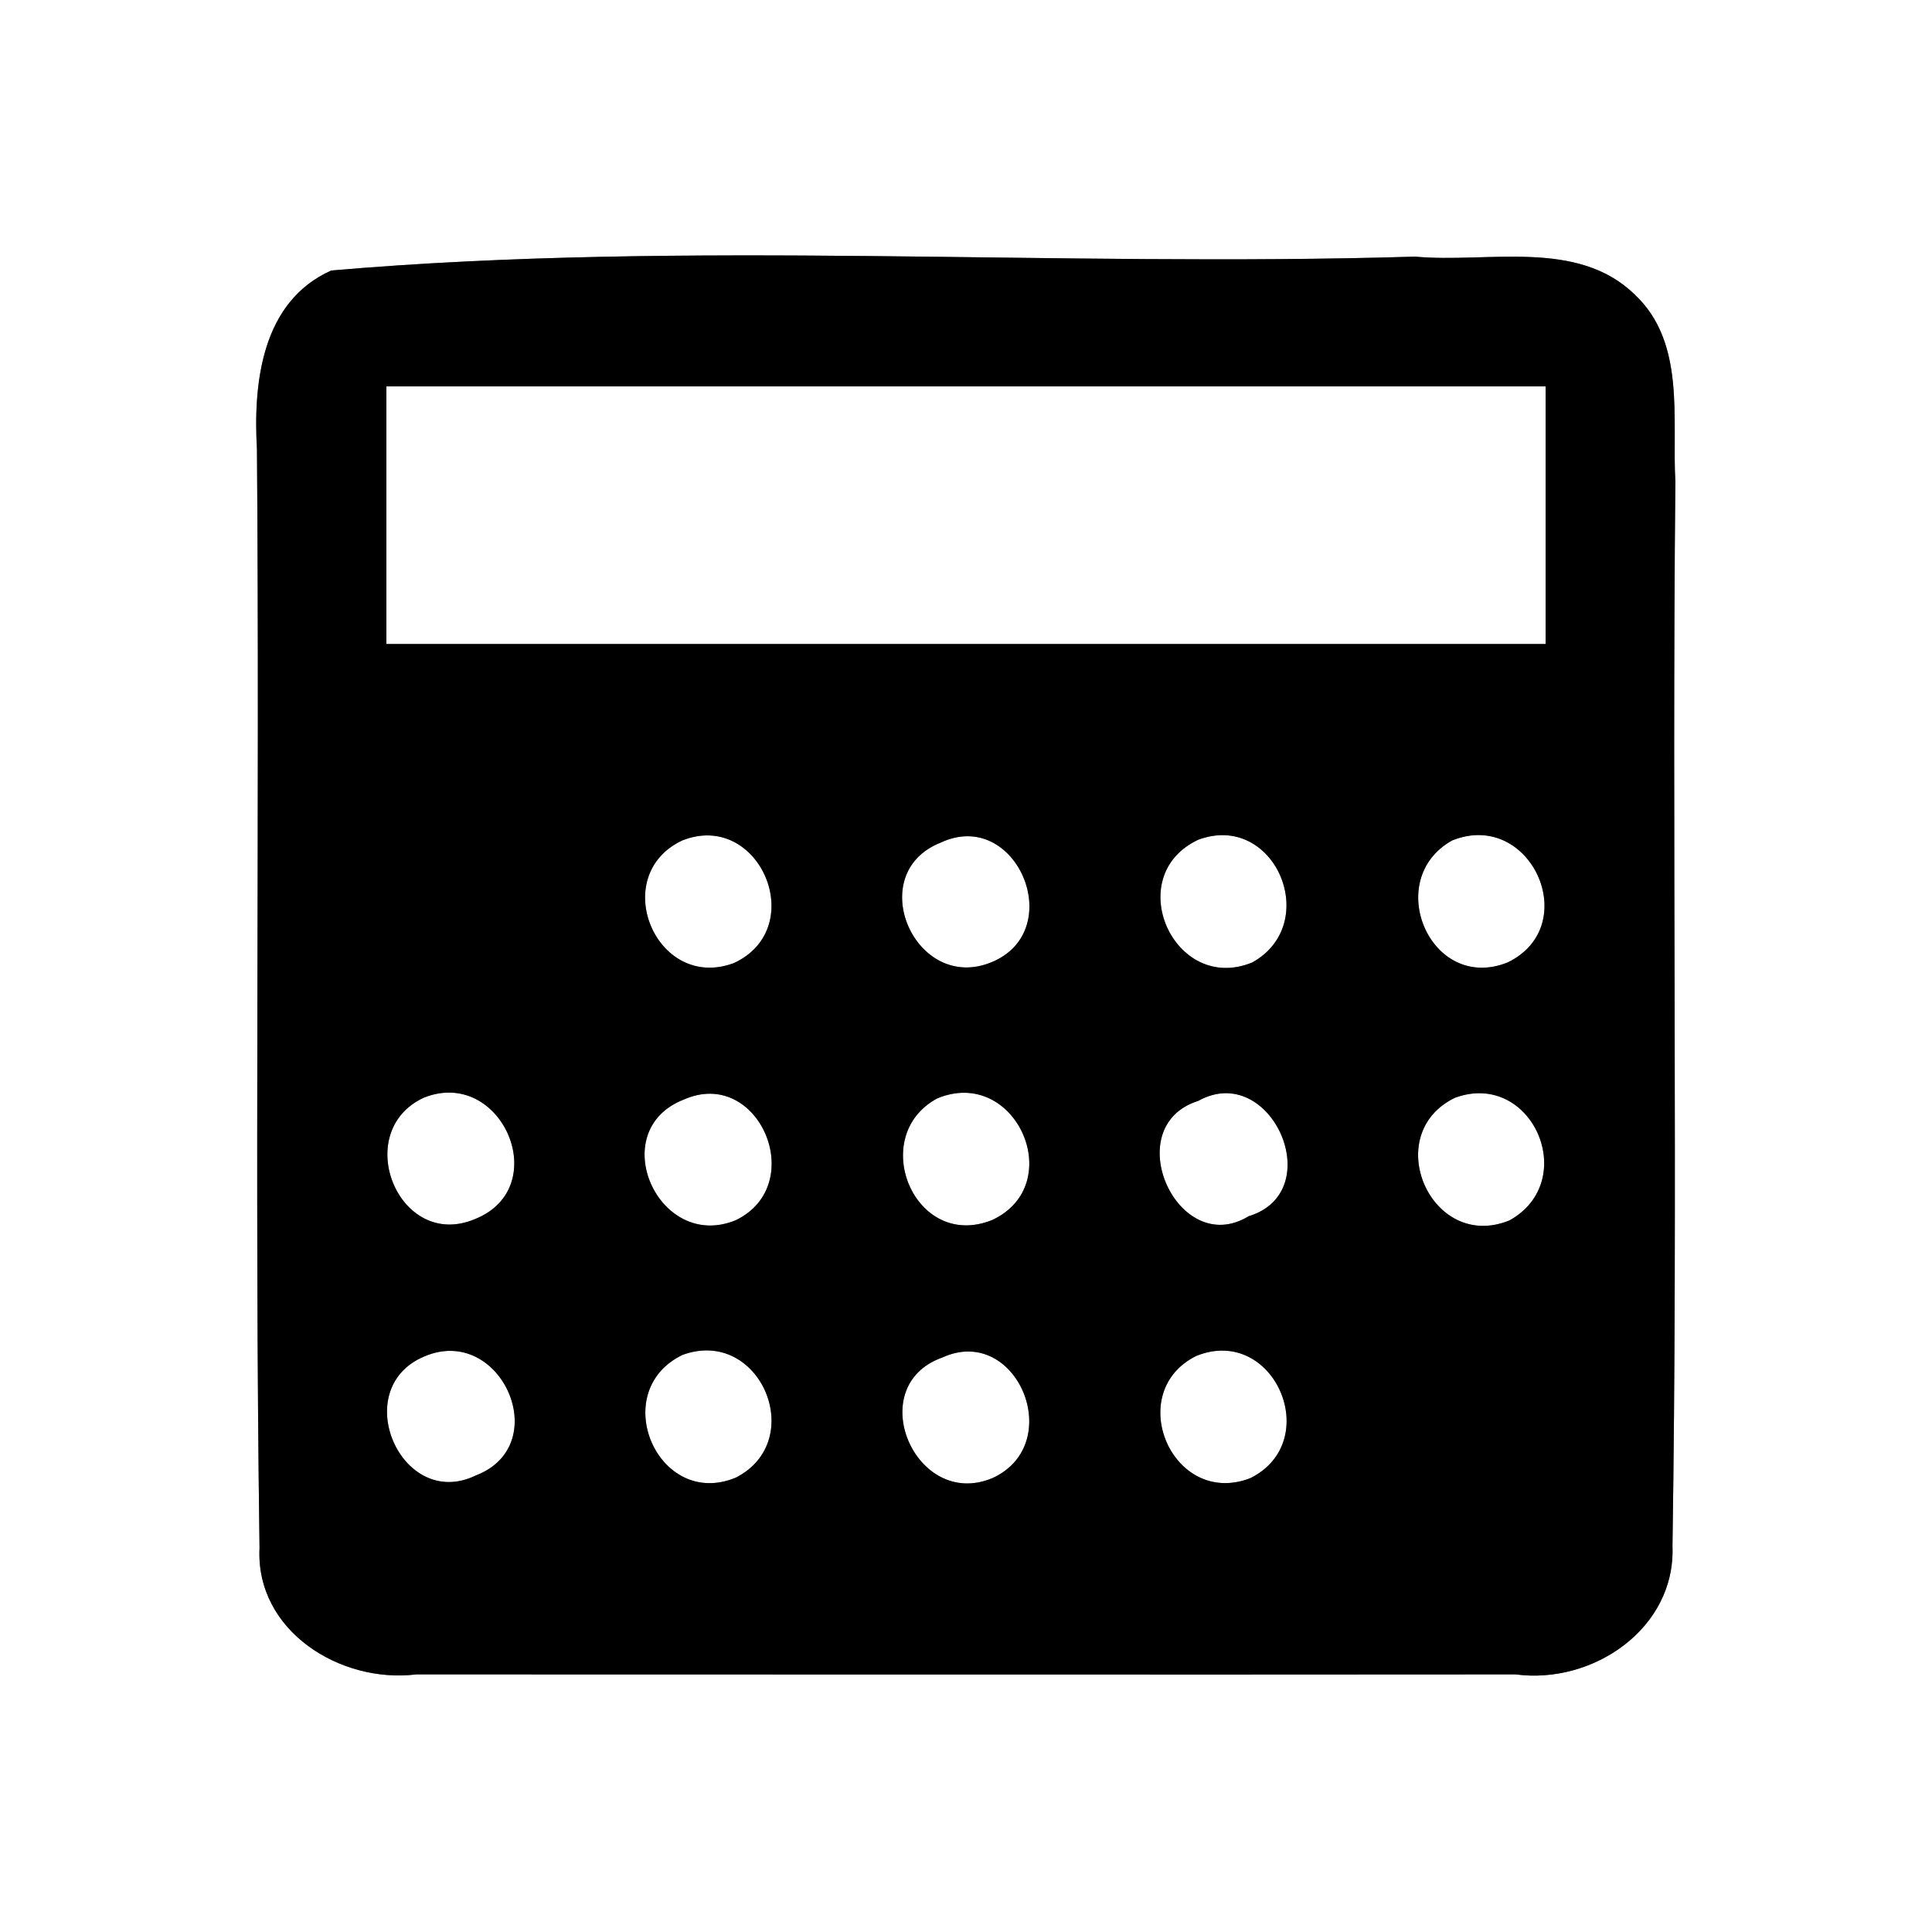 <?xml version="1.0" encoding="UTF-8" ?>
<!DOCTYPE svg PUBLIC "-//W3C//DTD SVG 1.1//EN" "http://www.w3.org/Graphics/SVG/1.1/DTD/svg11.dtd">
<svg width="60pt" height="60pt" viewBox="0 0 60 60" version="1.1" xmlns="http://www.w3.org/2000/svg">
<rect x="0" y="0" width="60" height="60" fill="#808080" stroke="none"/>
<g id="#ffffffff">
<path fill="#ffffff" opacity="1.00" d=" M 0.00 0.00 L 60.00 0.00 L 60.00 60.00 L 0.00 60.00 L 0.00 0.00 M 10.29 8.40 C 8.13 9.36 7.86 11.89 7.98 13.95 C 8.07 25.32 7.90 36.70 8.06 48.07 C 7.93 50.65 10.57 52.29 12.93 52.00 C 24.31 52.00 35.69 52.01 47.07 52.00 C 49.46 52.32 52.04 50.58 51.94 48.02 C 52.11 37.00 51.92 25.98 52.03 14.96 C 51.92 13.01 52.36 10.64 50.77 9.15 C 48.98 7.40 46.19 8.18 43.95 7.97 C 32.74 8.31 21.42 7.44 10.29 8.40 Z" />
<path fill="#ffffff" opacity="1.00" d=" M 12.00 12.00 C 24.00 12.00 36.00 12.00 48.00 12.00 C 48.00 14.67 48.00 17.33 48.00 20.00 C 36.00 20.00 24.00 20.00 12.00 20.00 C 12.00 17.33 12.00 14.67 12.00 12.00 Z" />
<path fill="#ffffff" opacity="1.00" d=" M 21.19 26.10 C 23.59 25.15 25.15 28.82 22.79 29.91 C 20.37 30.81 18.87 27.19 21.19 26.10 Z" />
<path fill="#ffffff" opacity="1.00" d=" M 29.21 26.17 C 31.56 25.06 33.18 28.89 30.80 29.88 C 28.42 30.87 26.79 27.13 29.21 26.17 Z" />
<path fill="#ffffff" opacity="1.00" d=" M 37.21 26.08 C 39.59 25.19 41.07 28.68 38.89 29.89 C 36.46 30.89 34.81 27.21 37.21 26.08 Z" />
<path fill="#ffffff" opacity="1.00" d=" M 45.10 26.10 C 47.54 25.12 49.18 28.75 46.82 29.89 C 44.42 30.85 42.92 27.31 45.10 26.10 Z" />
<path fill="#ffffff" opacity="1.00" d=" M 13.16 34.09 C 15.58 33.12 17.21 36.88 14.75 37.86 C 12.38 38.86 10.88 35.15 13.16 34.09 Z" />
<path fill="#ffffff" opacity="1.00" d=" M 21.23 34.15 C 23.56 33.11 25.13 36.78 22.86 37.89 C 20.45 38.90 18.76 35.12 21.23 34.15 Z" />
<path fill="#ffffff" opacity="1.00" d=" M 29.11 34.11 C 31.55 33.10 33.18 36.79 30.81 37.89 C 28.39 38.86 26.93 35.28 29.11 34.11 Z" />
<path fill="#ffffff" opacity="1.00" d=" M 37.21 34.19 C 39.47 32.93 41.28 37.01 38.78 37.77 C 36.57 39.12 34.71 34.98 37.21 34.19 Z" />
<path fill="#ffffff" opacity="1.00" d=" M 45.19 34.09 C 47.58 33.22 49.09 36.67 46.88 37.90 C 44.44 38.90 42.84 35.22 45.19 34.09 Z" />
<path fill="#ffffff" opacity="1.00" d=" M 13.19 42.12 C 15.56 41.12 17.23 44.88 14.78 45.82 C 12.46 46.95 10.79 43.11 13.19 42.12 Z" />
<path fill="#ffffff" opacity="1.00" d=" M 21.19 42.08 C 23.60 41.19 25.11 44.74 22.85 45.89 C 20.43 46.89 18.85 43.22 21.19 42.08 Z" />
<path fill="#ffffff" opacity="1.00" d=" M 29.26 42.16 C 31.57 41.10 33.14 44.83 30.83 45.90 C 28.43 46.92 26.77 43.05 29.26 42.16 Z" />
<path fill="#ffffff" opacity="1.00" d=" M 37.15 42.11 C 39.57 41.13 41.14 44.77 38.82 45.91 C 36.40 46.83 34.88 43.24 37.15 42.11 Z" />
</g>
<g id="#000000ff">
<path fill="#000000" opacity="1.00" d=" M 10.29 8.40 C 21.42 7.44 32.74 8.31 43.95 7.97 C 46.19 8.18 48.98 7.40 50.77 9.15 C 52.36 10.64 51.92 13.01 52.03 14.96 C 51.92 25.98 52.11 37.00 51.94 48.02 C 52.04 50.58 49.46 52.32 47.07 52.00 C 35.69 52.01 24.31 52.00 12.93 52.00 C 10.57 52.29 7.93 50.65 8.06 48.07 C 7.90 36.70 8.07 25.32 7.98 13.95 C 7.86 11.89 8.13 9.36 10.29 8.40 M 12.00 12.00 C 12.00 14.67 12.00 17.33 12.00 20.00 C 24.00 20.00 36.00 20.00 48.00 20.00 C 48.00 17.33 48.00 14.67 48.00 12.00 C 36.00 12.00 24.00 12.00 12.00 12.00 M 21.19 26.10 C 18.87 27.19 20.37 30.81 22.79 29.91 C 25.15 28.82 23.59 25.15 21.19 26.10 M 29.21 26.17 C 26.79 27.13 28.42 30.87 30.80 29.88 C 33.18 28.89 31.56 25.06 29.21 26.17 M 37.21 26.08 C 34.81 27.21 36.46 30.89 38.89 29.89 C 41.07 28.68 39.59 25.19 37.21 26.08 M 45.10 26.10 C 42.92 27.31 44.42 30.85 46.82 29.89 C 49.18 28.75 47.54 25.12 45.10 26.10 M 13.16 34.09 C 10.88 35.15 12.38 38.86 14.75 37.86 C 17.21 36.88 15.58 33.12 13.16 34.09 M 21.23 34.15 C 18.76 35.12 20.45 38.90 22.86 37.89 C 25.13 36.78 23.56 33.11 21.23 34.15 M 29.11 34.11 C 26.93 35.28 28.39 38.86 30.81 37.89 C 33.18 36.79 31.55 33.10 29.11 34.11 M 37.21 34.19 C 34.71 34.98 36.57 39.12 38.78 37.77 C 41.28 37.01 39.47 32.93 37.21 34.19 M 45.19 34.09 C 42.84 35.22 44.44 38.90 46.88 37.90 C 49.09 36.67 47.58 33.22 45.19 34.09 M 13.19 42.12 C 10.79 43.11 12.46 46.95 14.78 45.82 C 17.23 44.88 15.56 41.12 13.19 42.12 M 21.19 42.08 C 18.85 43.22 20.43 46.89 22.85 45.89 C 25.11 44.74 23.60 41.19 21.19 42.08 M 29.26 42.16 C 26.77 43.05 28.43 46.92 30.83 45.90 C 33.14 44.83 31.57 41.10 29.26 42.16 M 37.15 42.11 C 34.88 43.24 36.40 46.83 38.82 45.91 C 41.14 44.77 39.57 41.13 37.15 42.11 Z" />
</g>
</svg>
